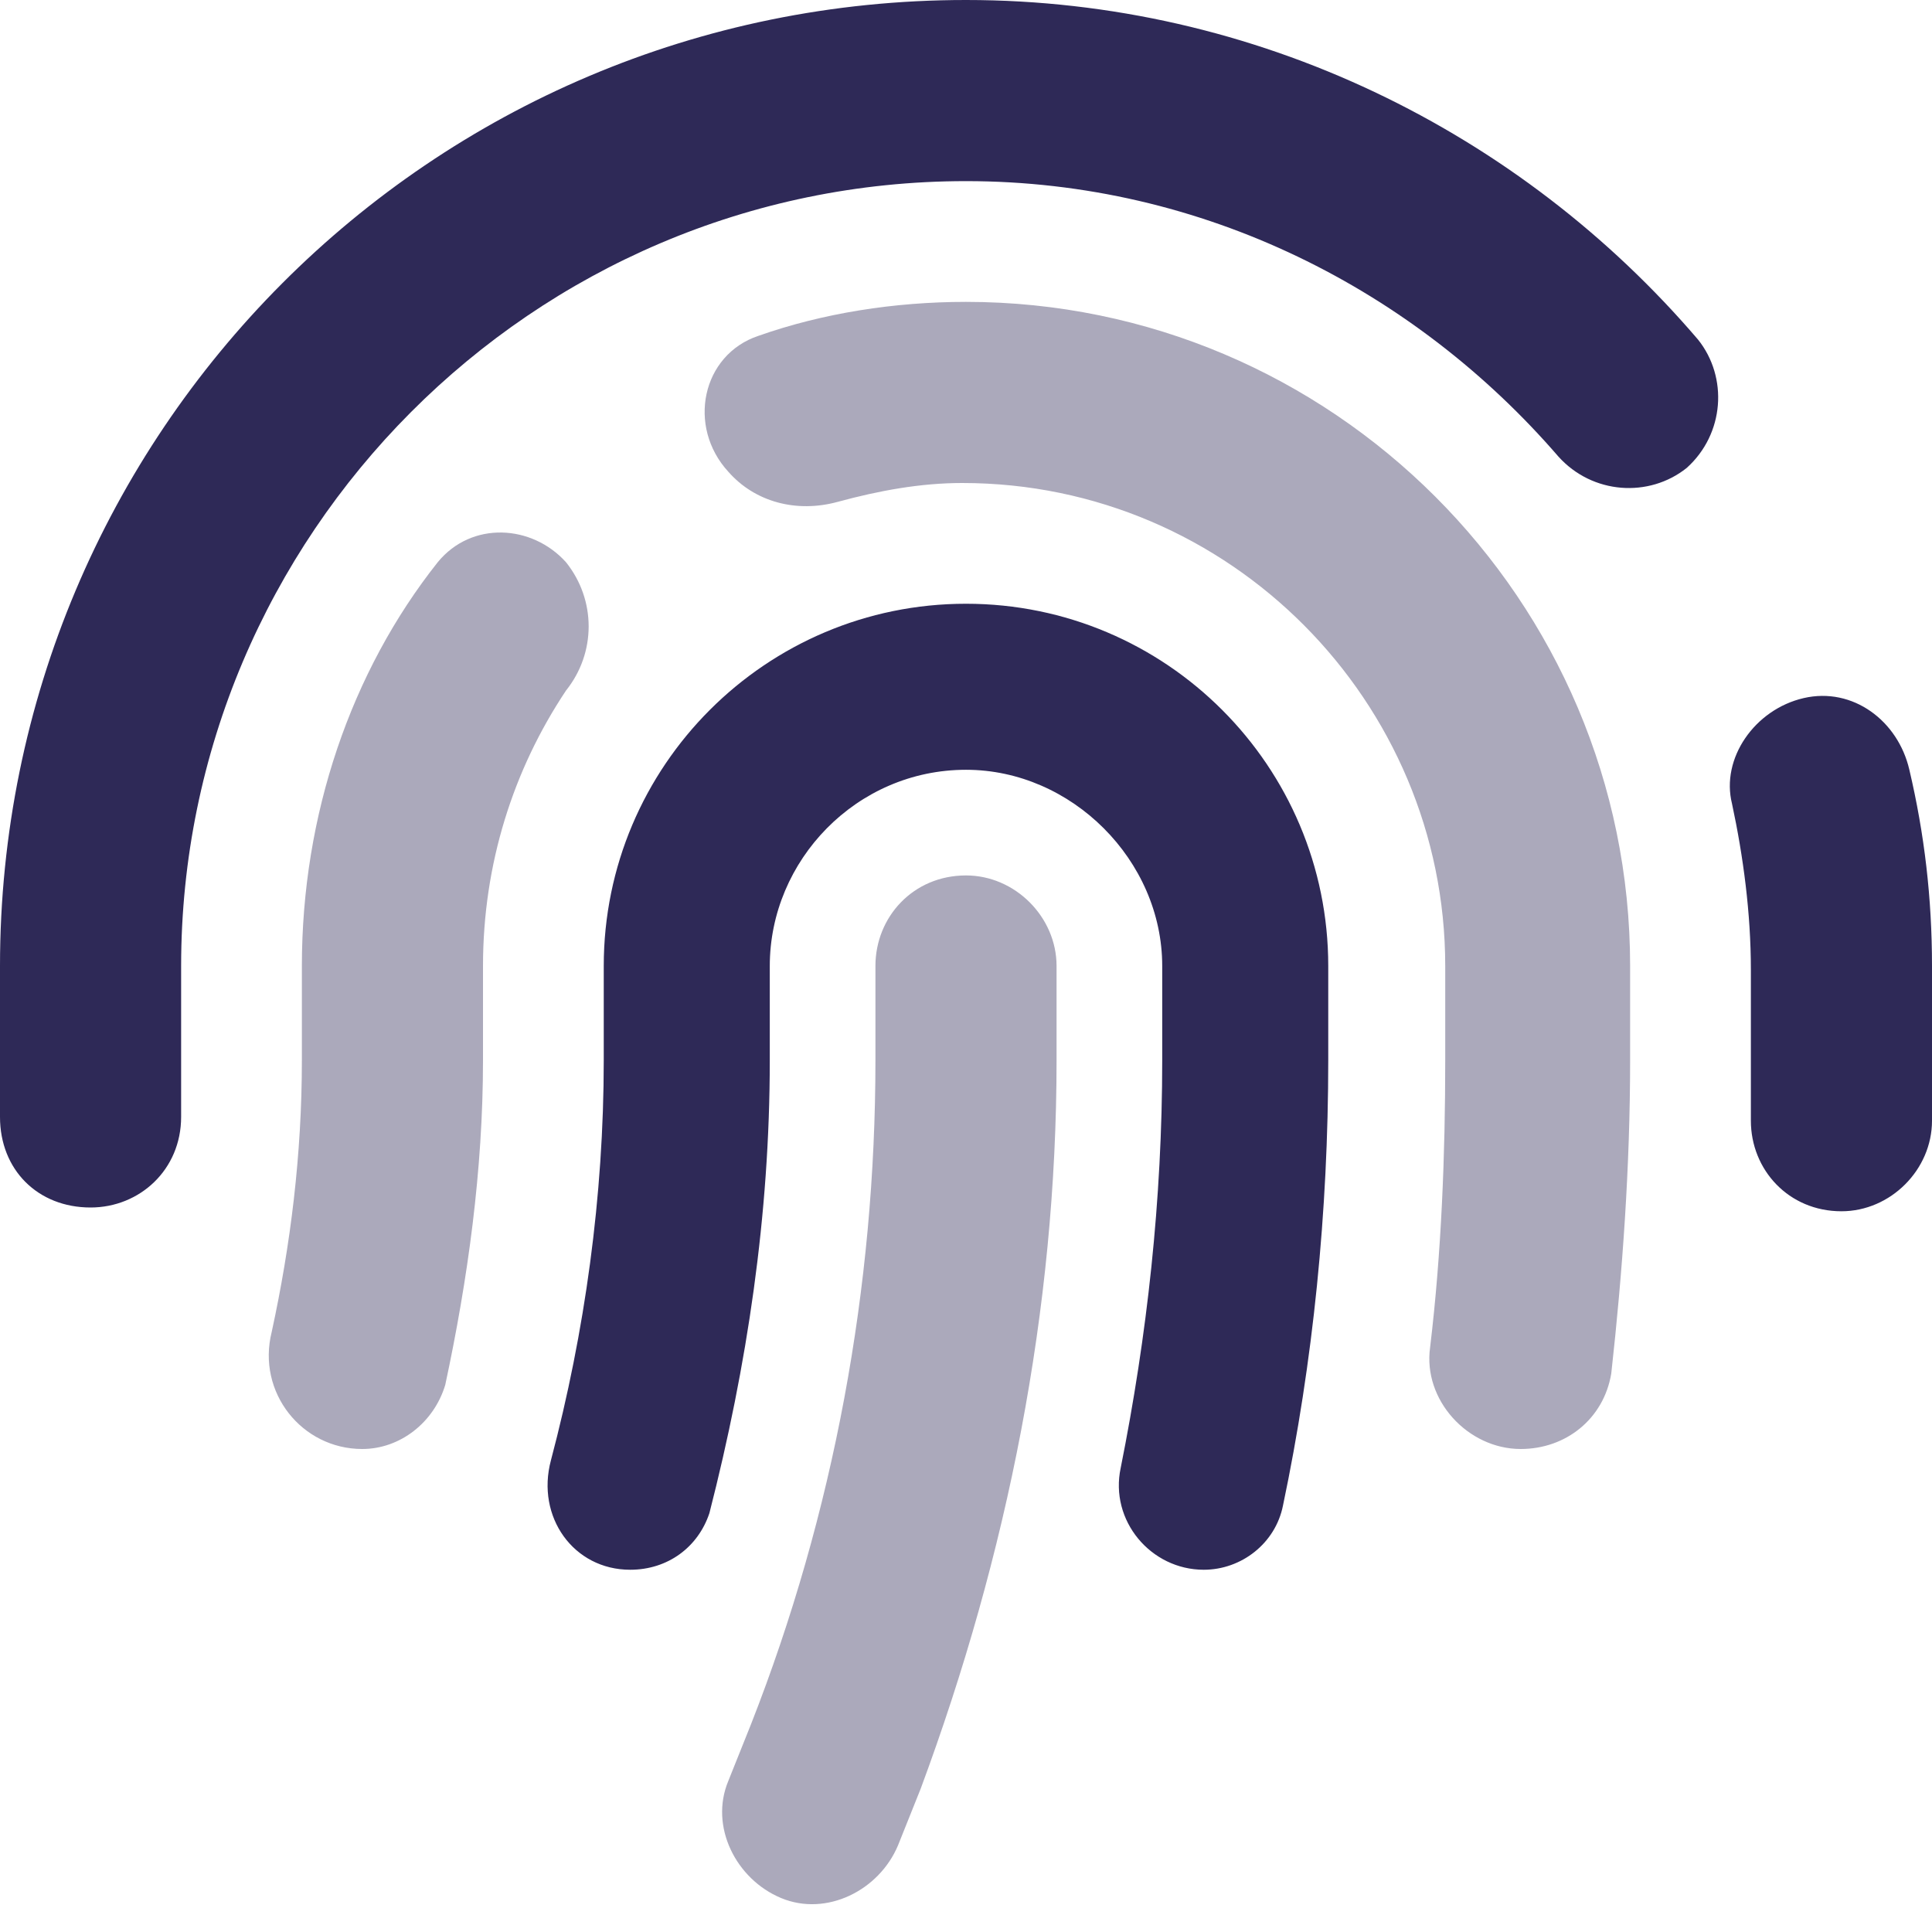 <svg width="160" height="160" viewBox="0 0 160 160" fill="none" xmlns="http://www.w3.org/2000/svg">
<path d="M15 80V92.5C15 96.875 11.562 100 7.5 100C3.125 100 0 96.875 0 92.5V80C0 35.938 35.625 0 80 0C104.062 0 125.938 10.938 140.625 28.125C143.125 31.25 142.812 35.938 139.688 38.75C136.562 41.25 131.875 40.938 129.062 37.812C117.188 24.062 99.688 15 80 15C44.062 15 15 44.375 15 80ZM158.125 63.75C159.375 69.062 160 74.375 160 80V92.812C160 96.875 156.562 100.312 152.5 100.312C148.125 100.312 145 96.875 145 92.812V80.312C145 75.625 144.375 70.938 143.438 66.562C142.5 62.812 145.312 58.75 149.375 57.812C153.438 56.875 157.188 59.688 158.125 63.75ZM110 80V87.812C110 100.312 108.75 112.812 106.25 124.688C105.625 127.812 102.812 130 99.688 130C95.312 130 91.875 125.938 92.812 121.562C95 110.625 96.25 99.375 96.25 87.812V80C96.25 71.25 88.75 63.75 80 63.75C70.938 63.75 63.75 71.25 63.75 80V87.812C63.75 100.625 61.875 113.125 58.75 125.312C57.812 128.125 55.312 130 52.188 130C47.5 130 44.375 125.625 45.625 120.938C48.438 110.312 50 99.062 50 87.812V80C50 63.438 63.438 50 80 50C96.562 50 110 63.438 110 80Z" fill="#2E2957"/>
<path opacity="0.4" d="M80 25C110.312 25 135 49.688 135 80V87.812C135 96.562 134.375 105.312 133.438 113.75C132.812 117.5 129.688 120 125.938 120C121.562 120 117.812 115.938 118.438 111.562C119.375 103.75 119.688 95.625 119.688 87.812V80C119.688 58.125 101.875 40 79.688 40C76.25 40 72.812 40.625 69.375 41.562C65.938 42.5 62.5 41.562 60.312 39.062C56.875 35.312 58.125 29.375 62.812 27.812C68.125 25.938 74.062 25 80 25ZM46.875 46.562C49.375 49.688 49.375 54.062 46.875 57.188C42.5 63.75 40 71.562 40 80V87.812C40 96.875 38.75 105.938 36.875 114.688C35.938 117.812 33.125 120 30 120C25 120 21.25 115.312 22.5 110.312C24.062 103.125 25 95.625 25 87.812V80C25 67.5 29.062 55.625 36.25 46.562C39.062 43.125 44.062 43.438 46.875 46.562ZM87.5 80V87.812C87.5 108.438 83.438 128.75 76.25 148.125L74.375 152.812C72.812 156.562 68.438 158.75 64.688 157.188C60.938 155.625 58.75 151.25 60.312 147.5L62.188 142.812C69.062 125.312 72.5 106.562 72.5 87.812V80C72.5 75.938 75.625 72.5 80 72.5C84.062 72.5 87.5 75.938 87.5 80Z" fill="#2E2957"/>
</svg>
